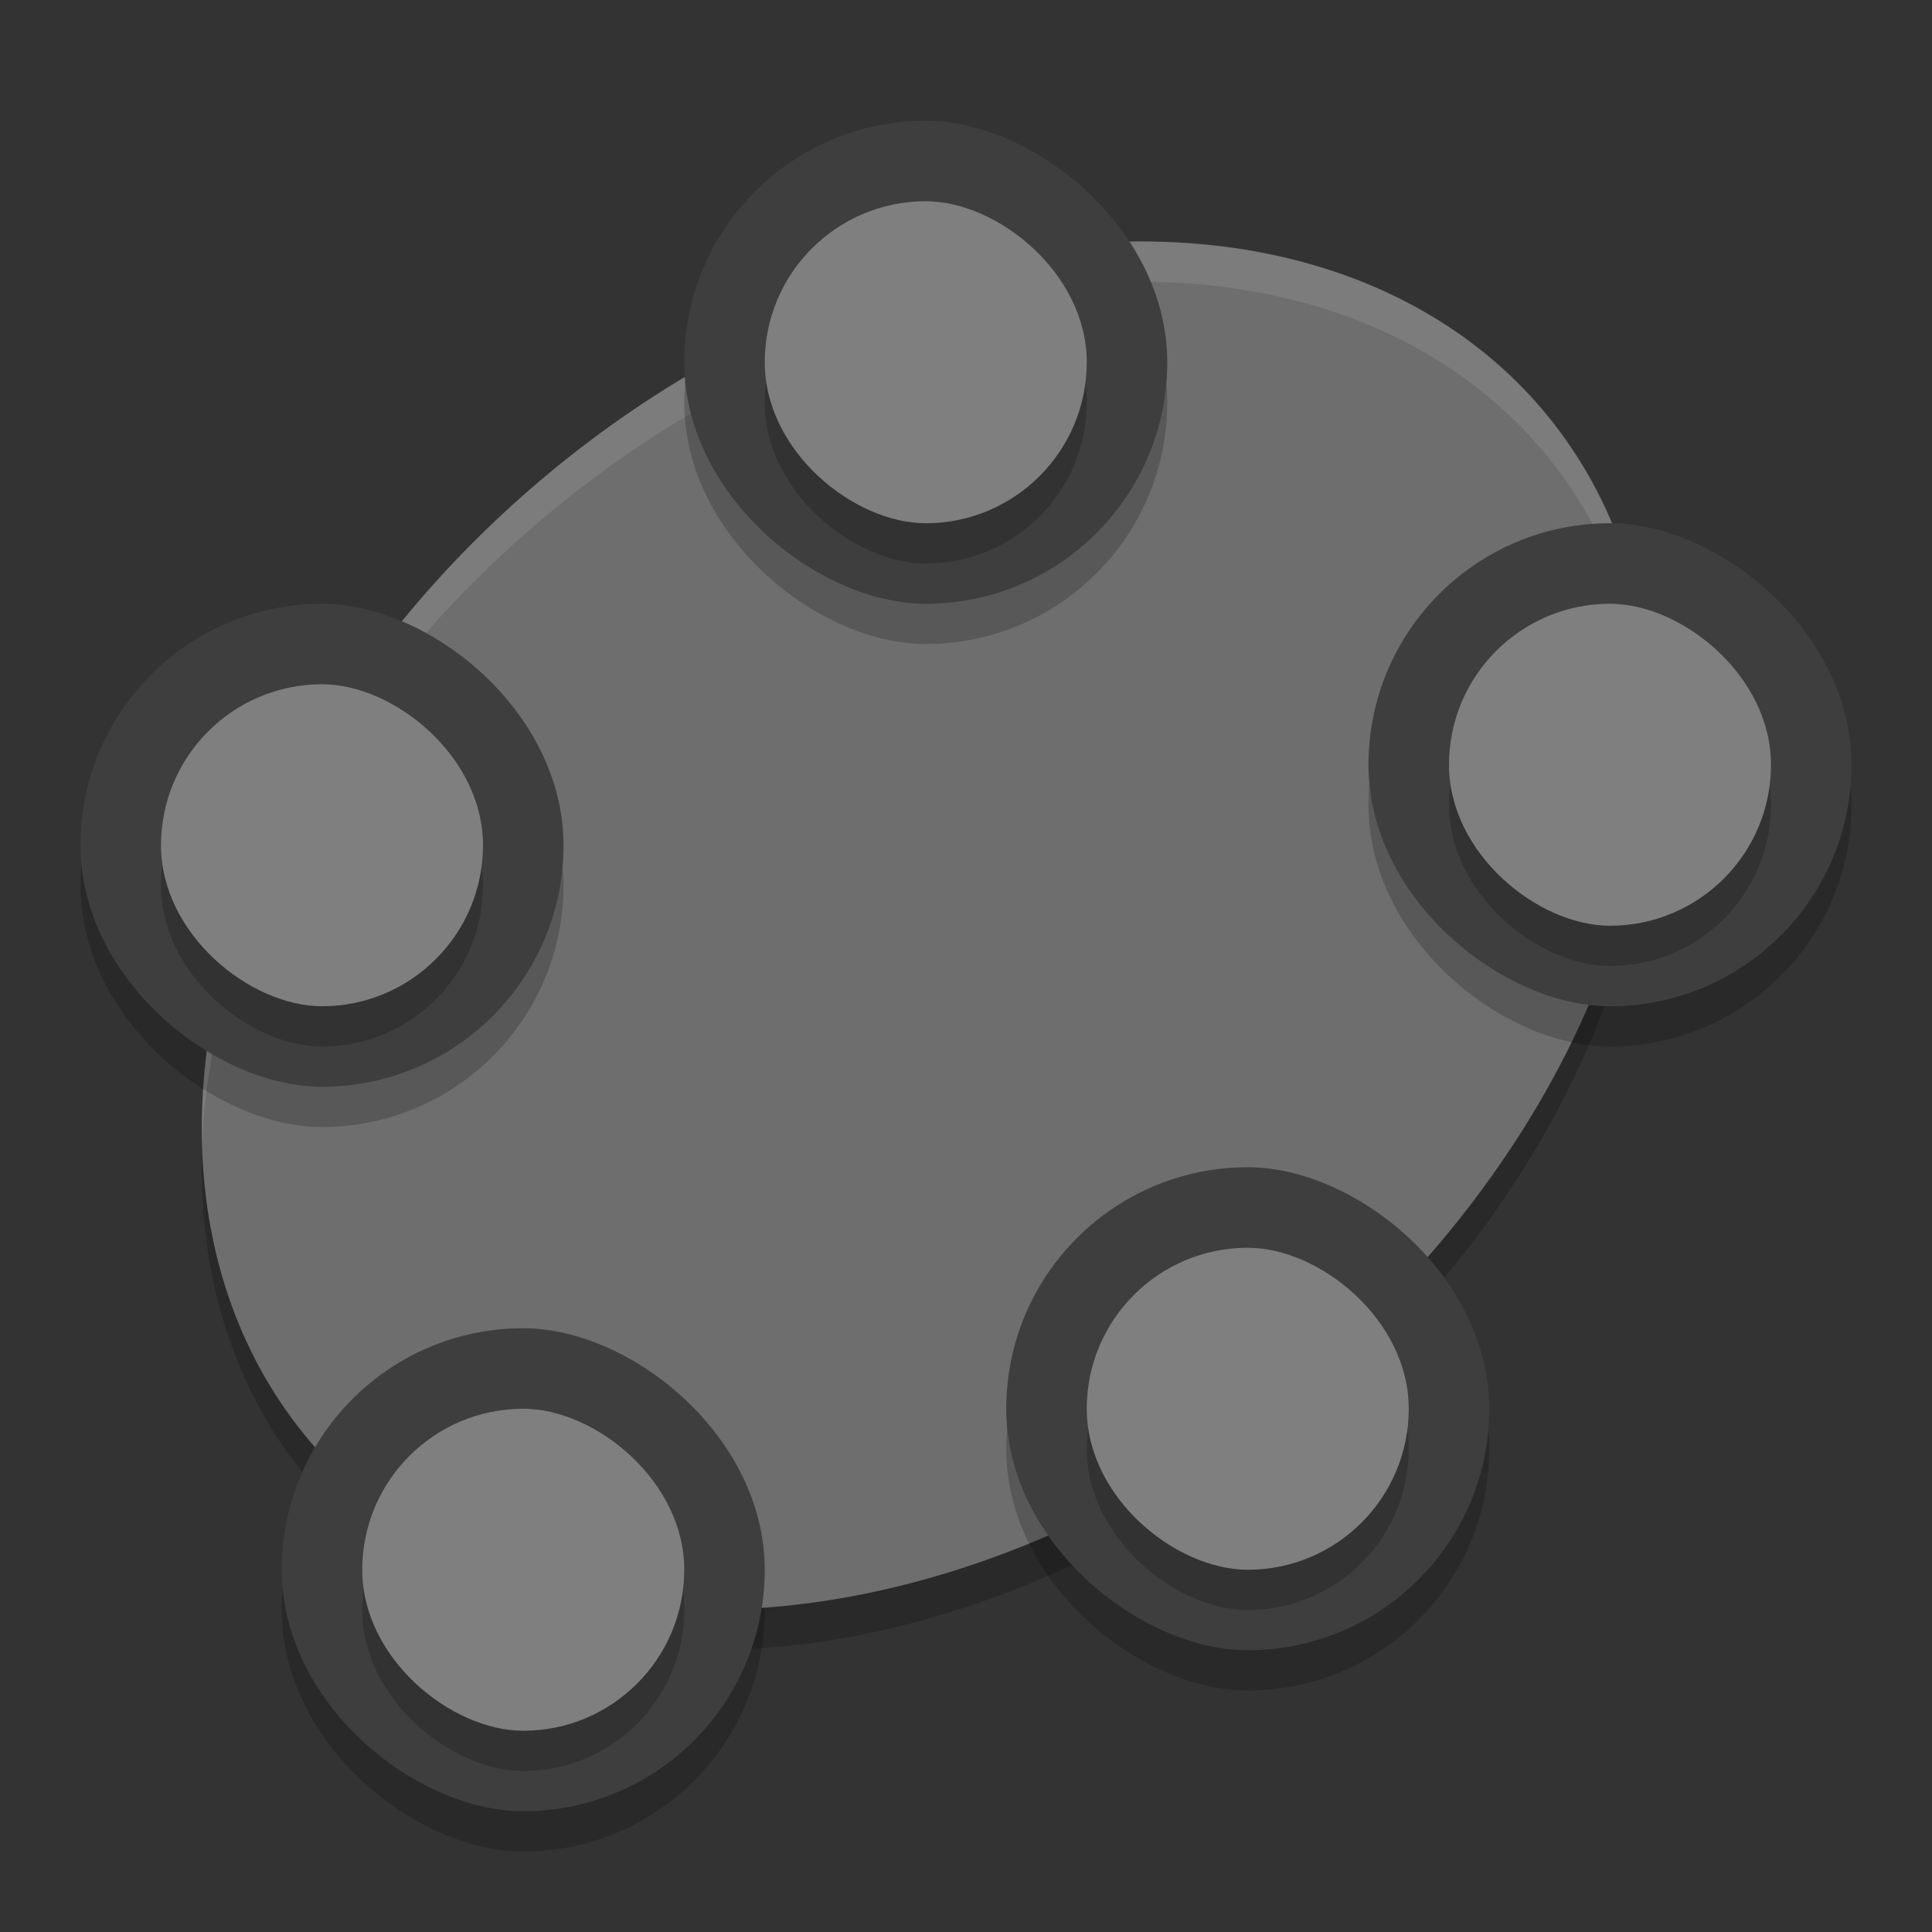 <svg xmlns="http://www.w3.org/2000/svg" width="48" height="48" version="1">
 <rect width="100%" height="100%" fill="#333333" stroke="none"/>
 <rect style="opacity:0.2" width="12" height="12" x="-46" y="-19" rx="6" ry="6" transform="matrix(0,-1,-1,0,0,0)"/>
 <ellipse style="opacity:0.2" cx="10.168" cy="32.755" rx="19.833" ry="14.82" transform="matrix(0.846,-0.533,0.44,0.898,0,0)"/>
 <ellipse style="fill:#6e6e6e" cx="10.61" cy="31.904" rx="19.833" ry="14.82" transform="matrix(0.846,-0.533,0.44,0.898,0,0)"/>
 <rect style="opacity:0.2" width="12" height="12" x="-28" y="-14" rx="6" ry="6" transform="matrix(0,-1,-1,0,0,0)"/>
 <path style="opacity:0.1;fill:#ffffff" d="M 28.828,6.008 A 14.633,19.972 50.46 0 0 16.486,9.688 14.633,19.972 50.46 0 0 5.025,28.344 14.633,19.972 50.46 0 1 16.486,10.688 14.633,19.972 50.46 0 1 39.779,13.426 14.633,19.972 50.46 0 1 40.975,18.656 14.633,19.972 50.46 0 0 39.779,12.426 14.633,19.972 50.46 0 0 28.828,6.008 Z"/>
 <rect style="opacity:0.2" width="12" height="12" x="-16" y="-29" rx="6" ry="6" transform="matrix(0,-1,-1,0,0,0)"/>
 <rect style="fill:#3e3e3e" width="12" height="12" x="-15" y="-29" rx="6" ry="6" transform="matrix(0,-1,-1,0,0,0)"/>
 <rect style="opacity:0.2" width="8" height="8" x="-14" y="-27" rx="4" ry="4" transform="matrix(0,-1,-1,0,0,0)"/>
 <rect style="fill:#7f7f7f" width="8" height="8" x="-13" y="-27" rx="4" ry="4" transform="matrix(0,-1,-1,0,0,0)"/>
 <rect style="opacity:0.2" width="12" height="12" x="-26" y="-46" rx="6" ry="6" transform="matrix(0,-1,-1,0,0,0)"/>
 <rect style="fill:#3e3e3e" width="12" height="12" x="-25" y="-46" rx="6" ry="6" transform="matrix(0,-1,-1,0,0,0)"/>
 <rect style="opacity:0.2" width="8" height="8" x="-24" y="-44" rx="4" ry="4" transform="matrix(0,-1,-1,0,0,0)"/>
 <rect style="fill:#7f7f7f" width="8" height="8" x="-23" y="-44" rx="4" ry="4" transform="matrix(0,-1,-1,0,0,0)"/>
 <rect style="opacity:0.2" width="12" height="12" x="-42" y="-37" rx="6" ry="6" transform="matrix(0,-1,-1,0,0,0)"/>
 <rect style="fill:#3e3e3e" width="12" height="12" x="-41" y="-37" rx="6" ry="6" transform="matrix(0,-1,-1,0,0,0)"/>
 <rect style="opacity:0.2" width="8" height="8" x="-40" y="-35" rx="4" ry="4" transform="matrix(0,-1,-1,0,0,0)"/>
 <rect style="fill:#7f7f7f" width="8" height="8" x="-39" y="-35" rx="4" ry="4" transform="matrix(0,-1,-1,0,0,0)"/>
 <rect style="fill:#3e3e3e" width="12" height="12" x="-45" y="-19" rx="6" ry="6" transform="matrix(0,-1,-1,0,0,0)"/>
 <rect style="opacity:0.2" width="8" height="8" x="-44" y="-17" rx="4" ry="4" transform="matrix(0,-1,-1,0,0,0)"/>
 <rect style="fill:#7f7f7f" width="8" height="8" x="-43" y="-17" rx="4" ry="4" transform="matrix(0,-1,-1,0,0,0)"/>
 <rect style="fill:#3e3e3e" width="12" height="12" x="-27" y="-14" rx="6" ry="6" transform="matrix(0,-1,-1,0,0,0)"/>
 <rect style="opacity:0.2" width="8" height="8" x="-26" y="-12" rx="4" ry="4" transform="matrix(0,-1,-1,0,0,0)"/>
 <rect style="fill:#7f7f7f" width="8" height="8" x="-25" y="-12" rx="4" ry="4" transform="matrix(0,-1,-1,0,0,0)"/>
</svg>
